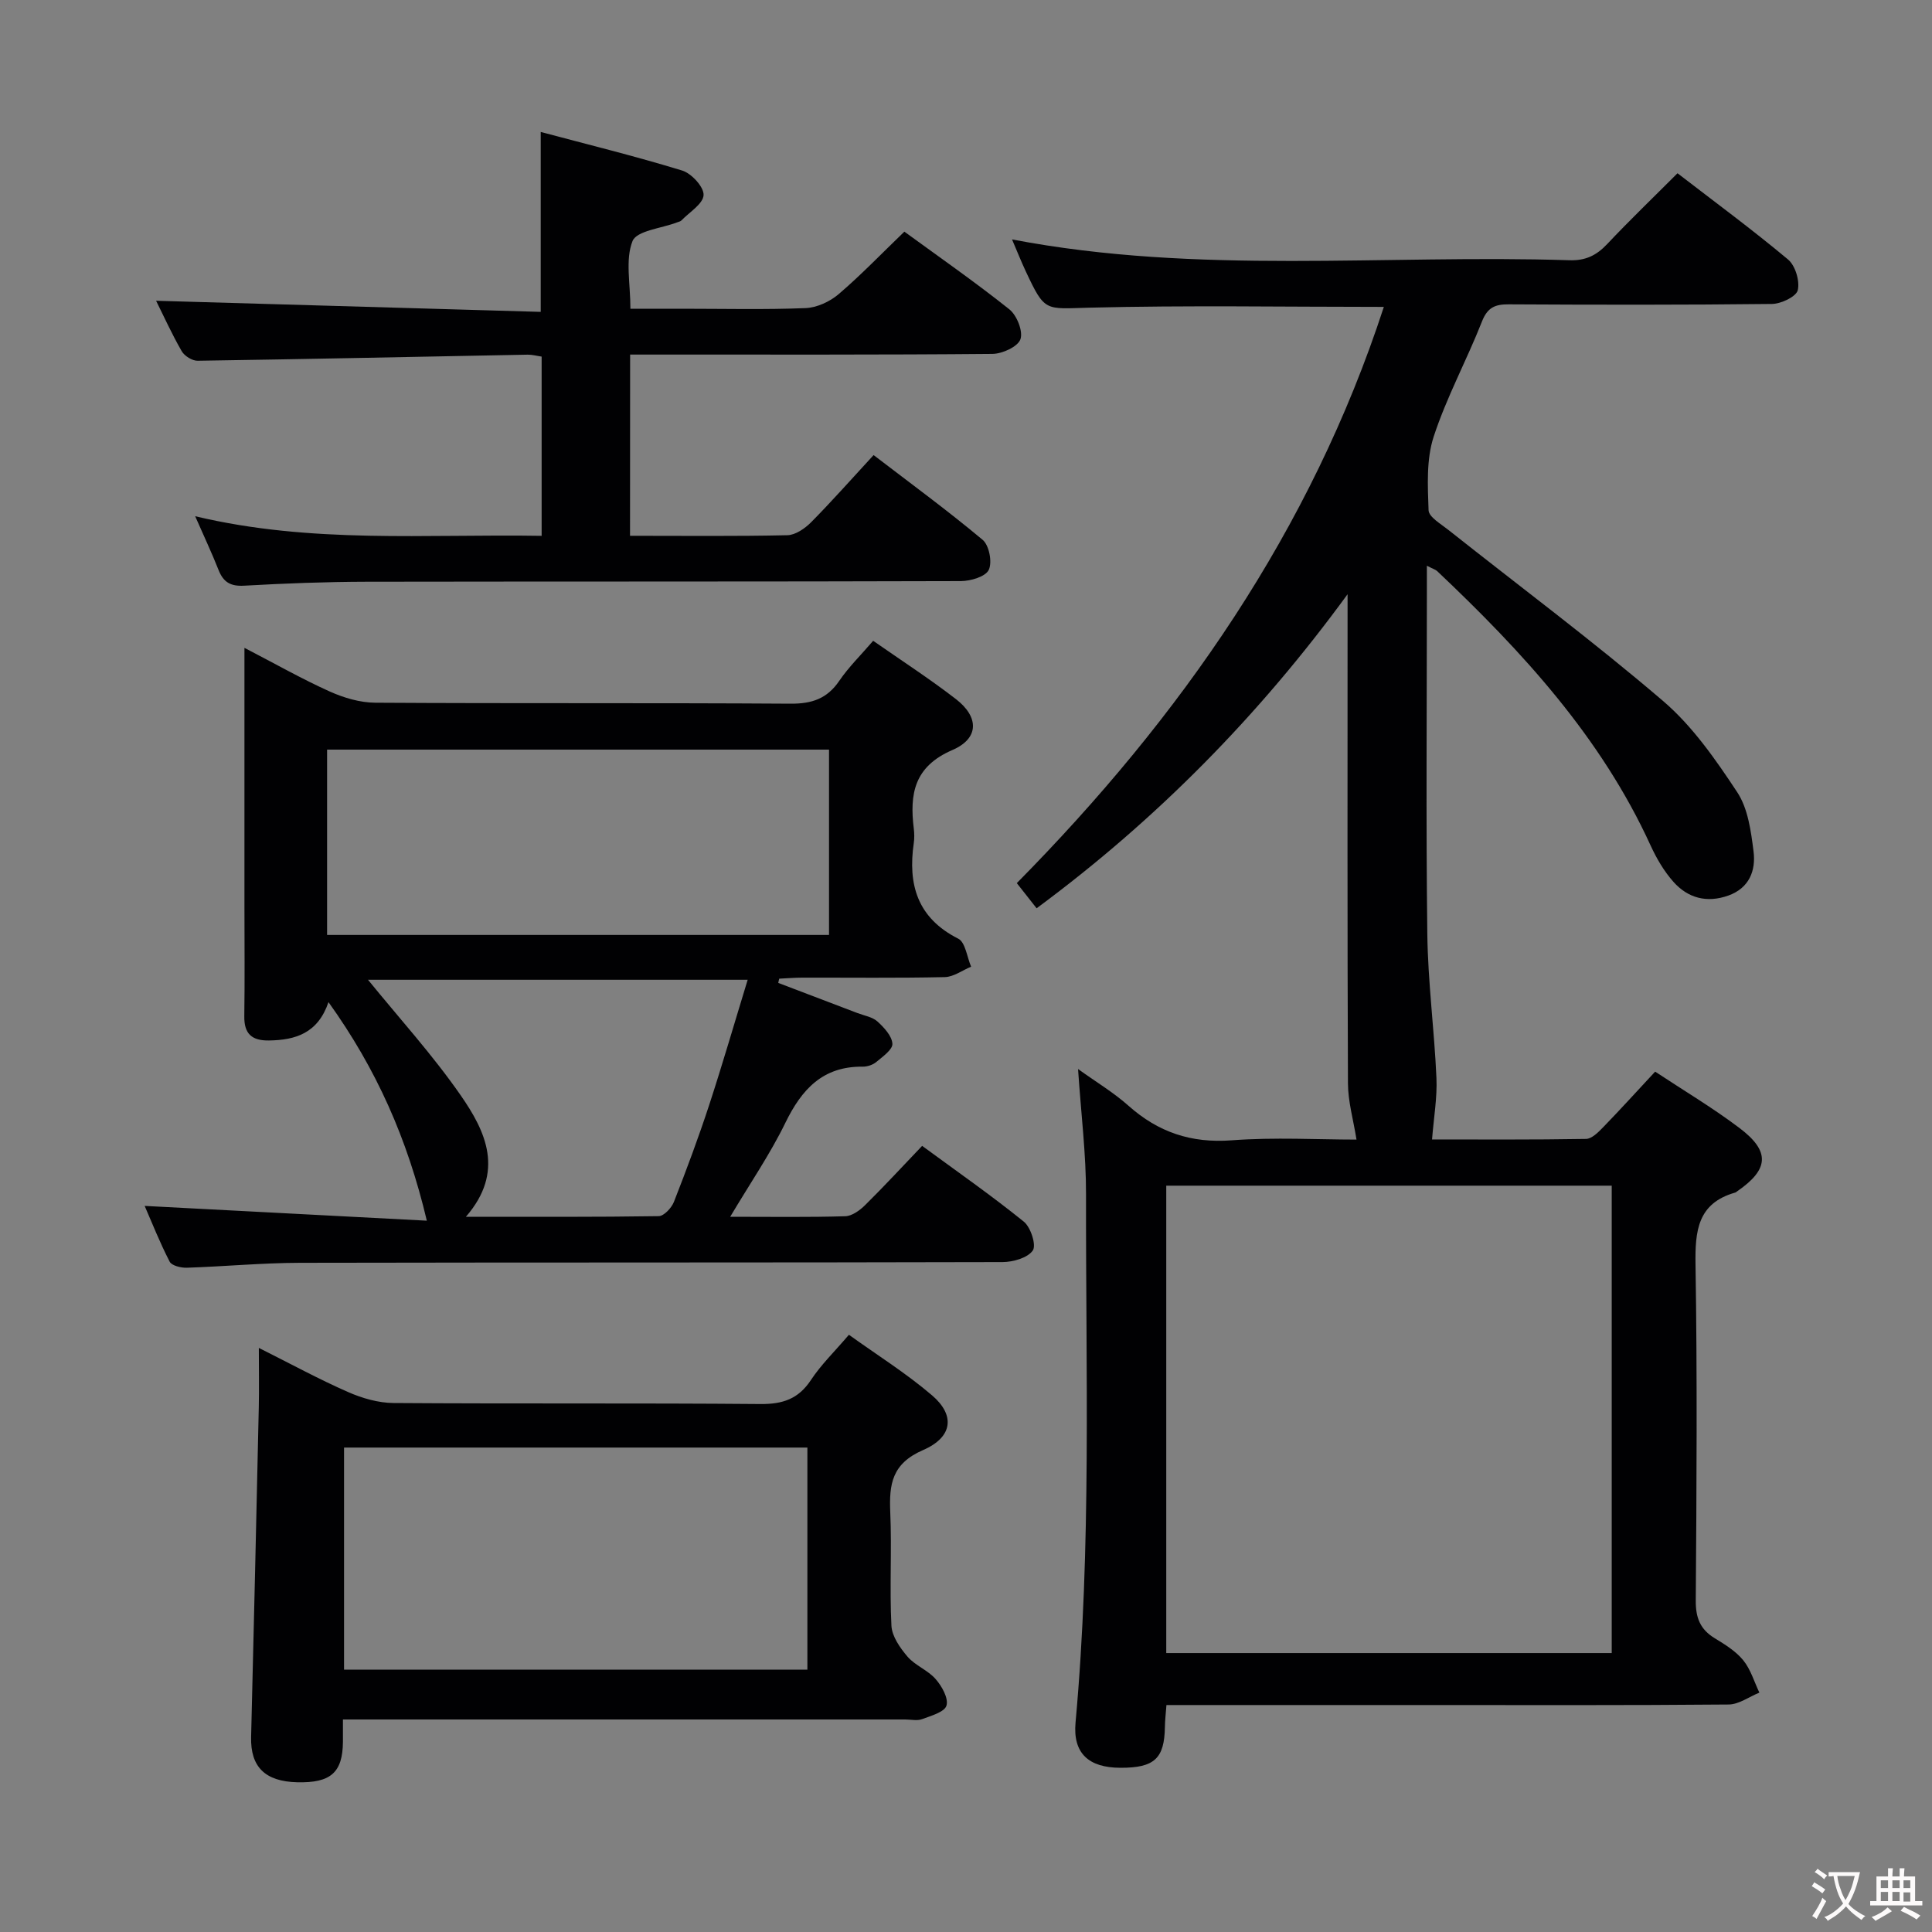 <svg enable-background="new 0 0 400 400" viewBox="0 0 400 400" xmlns="http://www.w3.org/2000/svg"><rect x="0" y="0" width="400" height="400" fill="#808080" stroke="none"/><g fill="#010103"><path d="m286.51 63.54c-20.66 0-40.81-.35-60.93.16-9.22.23-9.21 1-13.19-7.49-.97-2.07-1.81-4.19-2.86-6.64 38.6 7.38 77.1 3.07 115.41 4.31 3.32.11 5.6-1 7.81-3.35 4.67-4.96 9.59-9.68 14.56-14.66 7.75 5.97 15.5 11.68 22.88 17.85 1.51 1.26 2.47 4.45 2.02 6.36-.32 1.34-3.46 2.83-5.35 2.85-18.16.21-36.33.18-54.5.08-2.83-.02-4.39.65-5.53 3.54-3.16 8.03-7.34 15.7-10.01 23.88-1.53 4.71-1.23 10.13-1.05 15.21.05 1.4 2.54 2.83 4.07 4.05 14.86 11.78 30.1 23.13 44.49 35.45 6.08 5.2 10.88 12.12 15.34 18.87 2.23 3.37 2.85 8.05 3.38 12.24.51 3.98-.87 7.62-5.23 9.17-4.41 1.57-8.34.54-11.34-2.83-1.96-2.2-3.52-4.87-4.75-7.56-10.25-22.42-26.55-40.11-44.17-56.78-.34-.32-.86-.46-2.14-1.12v5.68c0 23.5-.2 47 .09 70.5.12 9.96 1.45 19.9 1.89 29.86.18 4.06-.55 8.16-.91 12.74 9.77 0 20.83.08 31.88-.11 1.2-.02 2.54-1.38 3.53-2.4 3.59-3.7 7.05-7.52 10.78-11.53 5.86 3.88 11.87 7.45 17.42 11.64 6.46 4.86 6.16 8.59-.43 13.13-.14.09-.26.23-.42.27-7.81 2.22-8.32 7.96-8.21 14.96.37 23.16.22 46.33.05 69.49-.03 3.57.9 5.98 3.93 7.82 2.12 1.29 4.37 2.68 5.9 4.56 1.54 1.89 2.26 4.44 3.34 6.7-2.12.86-4.24 2.44-6.36 2.46-21 .19-42 .11-63 .11-17.65 0-35.31 0-53.4 0-.12 1.67-.3 3.1-.32 4.53-.1 6.55-2.18 8.48-9.2 8.46-6.61-.01-9.88-3.02-9.3-9.38 3.32-36.4 2.1-72.89 2.17-109.36.02-8.27-1.02-16.53-1.65-25.93 3.78 2.72 7.38 4.87 10.45 7.61 6.16 5.48 12.98 7.78 21.35 7.15 8.88-.67 17.85-.15 25.85-.15-.66-4.13-1.76-7.89-1.77-11.66-.14-32-.08-64-.08-96 0-1.75 0-3.5 0-5.25-18.25 25.01-39.45 46.59-64.38 65.02-1.35-1.71-2.61-3.32-4.1-5.21 33.96-34.41 60.9-73.03 75.99-119.3zm47.18 278.71c0-32.48 0-64.55 0-96.77-30.85 0-61.4 0-92.23 0v96.77z"/><path d="m161.13 203.5c5.48 2.09 10.96 4.17 16.44 6.26 1.4.53 3.06.79 4.1 1.73 1.37 1.25 3 3 3.09 4.61.07 1.21-2.02 2.67-3.34 3.78-.71.59-1.85.97-2.79.96-8.29-.1-12.65 4.69-16.04 11.65-3.16 6.49-7.3 12.51-11.41 19.43 8.57 0 16.2.12 23.81-.11 1.41-.04 3.02-1.21 4.12-2.3 3.9-3.85 7.63-7.89 11.81-12.27 7.34 5.39 14.39 10.3 21.05 15.69 1.44 1.16 2.62 4.88 1.86 5.97-1.08 1.54-4.08 2.39-6.27 2.4-48.48.13-96.97.05-145.45.15-7.81.02-15.61.76-23.42 1.02-1.21.04-3.13-.42-3.56-1.25-2.04-3.95-3.68-8.11-5.18-11.55 19.18 1 38.37 2.01 58.42 3.06-4.02-16.97-10.44-31.42-20.36-45.25-2.2 6.45-6.83 7.86-12.33 7.94-3.58.05-5.16-1.41-5.1-5.04.11-7.5.03-14.99.03-22.49 0-15.83 0-31.66 0-47.48 0-1.76 0-3.51 0-6.28 6.5 3.37 11.95 6.47 17.64 9.03 2.92 1.31 6.27 2.31 9.44 2.33 28.66.18 57.31.01 85.97.2 4.42.03 7.58-1.02 10.1-4.73 1.95-2.86 4.48-5.33 7.02-8.29 5.8 4.05 11.66 7.84 17.16 12.09 4.76 3.69 4.81 8.12-.75 10.52-7.95 3.43-8.88 9.11-8 16.27.12.98.14 2.02 0 2.99-1.25 8.61.74 15.52 9.2 19.8 1.49.75 1.81 3.81 2.67 5.8-1.82.75-3.62 2.12-5.46 2.16-9.83.22-19.66.09-29.49.11-1.59 0-3.18.14-4.77.21-.1.3-.15.59-.21.88zm-93.41-9.93h103.92c0-12.94 0-25.63 0-38.37-34.77 0-69.19 0-103.92 0zm87.08 9.28c-27.12 0-53.23 0-78.61 0 6.4 7.88 13.35 15.51 19.18 23.91 5.2 7.48 9.19 15.82 1.09 25.16 14.06 0 26.99.07 39.92-.13 1.09-.02 2.66-1.71 3.15-2.96 2.6-6.63 5.09-13.32 7.31-20.09 2.76-8.44 5.23-16.98 7.96-25.89z"/><path d="m130.44 110.93c11.27 0 21.93.12 32.58-.12 1.68-.04 3.64-1.4 4.92-2.69 4.31-4.36 8.38-8.97 12.93-13.9 7.73 5.92 15.35 11.5 22.58 17.55 1.35 1.13 2.02 4.64 1.26 6.22-.67 1.41-3.76 2.31-5.78 2.32-40.98.13-81.97.06-122.95.13-8.48.02-16.97.34-25.43.82-2.82.16-4.3-.72-5.3-3.25-1.38-3.49-2.98-6.89-4.84-11.13 24.09 5.74 47.73 3.66 71.73 4.06 0-12.44 0-24.63 0-37.11-.98-.14-1.93-.41-2.87-.4-22.78.43-45.56.92-68.35 1.26-1.12.02-2.73-.99-3.3-1.98-2.06-3.58-3.77-7.37-5.3-10.44 26.48.77 53.04 1.53 79.63 2.3 0-12.8 0-24.51 0-37.25 9.67 2.58 19.57 5.01 29.29 7.99 1.93.59 4.51 3.41 4.43 5.07-.09 1.83-2.92 3.53-4.58 5.25-.21.22-.59.29-.9.41-3.22 1.24-8.39 1.71-9.24 3.89-1.52 3.86-.43 8.75-.43 13.99h10.77c8.5 0 17 .21 25.48-.13 2.34-.09 5.03-1.33 6.85-2.88 4.65-3.97 8.9-8.41 13.62-12.95 7.08 5.17 14.59 10.39 21.73 16.08 1.56 1.24 2.88 4.55 2.3 6.2-.55 1.55-3.75 3.01-5.8 3.03-22.99.21-45.98.13-68.97.14-1.95 0-3.89 0-6.04 0-.02 12.77-.02 24.85-.02 37.52z"/><path d="m71 356c0 1.99.01 3.31 0 4.63-.06 6.36-2.52 8.53-9.45 8.37-6.7-.16-9.71-3.21-9.56-9.37.57-22.77 1.09-45.55 1.59-68.33.08-3.79.01-7.58.01-12.23 6.65 3.33 12.44 6.49 18.46 9.13 2.93 1.29 6.28 2.26 9.44 2.28 25.31.18 50.63-.01 75.94.21 4.62.04 7.87-1.04 10.47-4.98 2.08-3.16 4.88-5.86 7.86-9.36 5.84 4.2 11.87 7.97 17.22 12.55 4.78 4.09 4.33 8.63-1.87 11.32-6.46 2.81-7.04 7.07-6.79 12.89.34 7.81-.16 15.66.24 23.47.11 2.21 1.79 4.61 3.34 6.42 1.59 1.84 4.21 2.79 5.81 4.63 1.29 1.47 2.69 3.96 2.25 5.49-.38 1.33-3.19 2.12-5.06 2.81-1.02.38-2.31.07-3.47.07-36.8 0-73.61 0-110.41 0-1.8 0-3.6 0-6.02 0zm.23-10.32h95.93c0-15.46 0-30.66 0-45.98-32.18 0-63.94 0-95.93 0z"/></g><path d="m377.9 391.2c-.2.3-.4.5-.6.8-.7-.6-1.4-1-2.2-1.5.2-.3.4-.5.5-.8.6.4 1.4.8 2.3 1.5zm-1.8 6.1c-.2-.2-.5-.4-.9-.6.4-.6.8-1.2 1.2-1.9s.7-1.3.9-1.9c.3.3.5.5.8.7-.7 1.3-1.4 2.6-2 3.7zm2.2-9c-.3.3-.5.5-.6.8-.6-.6-1.3-1.1-2-1.5.3-.3.5-.5.6-.7.6.5 1.3.9 2 1.4zm.3.2v-.9h2 4.5c-.3 1.3-.6 2.5-1 3.6s-.9 2.1-1.4 3c.4.5 1 1 1.6 1.4s1.2.8 1.9 1.1c-.3.2-.5.4-.8.8-.4-.3-1-.7-1.6-1.2s-1.2-1.1-1.6-1.6c-.5.6-1.1 1.1-1.7 1.6s-1.4.9-2.1 1.4c-.1-.3-.3-.5-.7-.8.6-.2 1.2-.5 1.9-1s1.4-1.1 2-1.8c-.5-.8-.9-1.6-1.2-2.5s-.6-2-.8-3.2c-.4.1-.7.1-1 .1zm2.5 2.7c.3 1 .7 1.7 1 2.2.3-.5.6-1.1 1-2s.6-1.9.9-3h-3.2-.4c.1.9.3 1.8.7 2.8z" fill="#fcfafa"/><path d="m396.5 388.5v1.5 3.6h1.5v.9c-.4 0-1 0-1.7 0h-7.9c-.5 0-.9 0-1.2 0v-.9h1.3v-3.5c0-.7 0-1.2 0-1.6h2.4c0-.8 0-1.4 0-1.7h1c0 .3-.1.8-.1 1.7h1.5c0-.8 0-1.4 0-1.7h1c0 .3-.1.9-.1 1.7zm-8.2 9.2c-.2-.3-.5-.5-.8-.8.8-.3 1.4-.6 1.9-.9s1-.7 1.4-1.1c.3.3.6.5.9.8-1.6 1-2.8 1.6-3.4 2zm2.6-6.8v-1.6h-1.5v1.6zm0 2.7v-1.9h-1.5v1.9zm2.4-2.7v-1.6h-1.5v1.6zm0 2.7v-1.9h-1.5v1.9zm.2 2 .7-.8c.4.2.9.5 1.6.8s1.3.7 1.8 1c-.3.3-.5.5-.8.8-.4-.3-1.5-1-3.3-1.8zm2-4.7v-1.6h-1.4v1.6zm0 2.8v-1.9h-1.4v1.9z" fill="#fcfafa"/></svg>